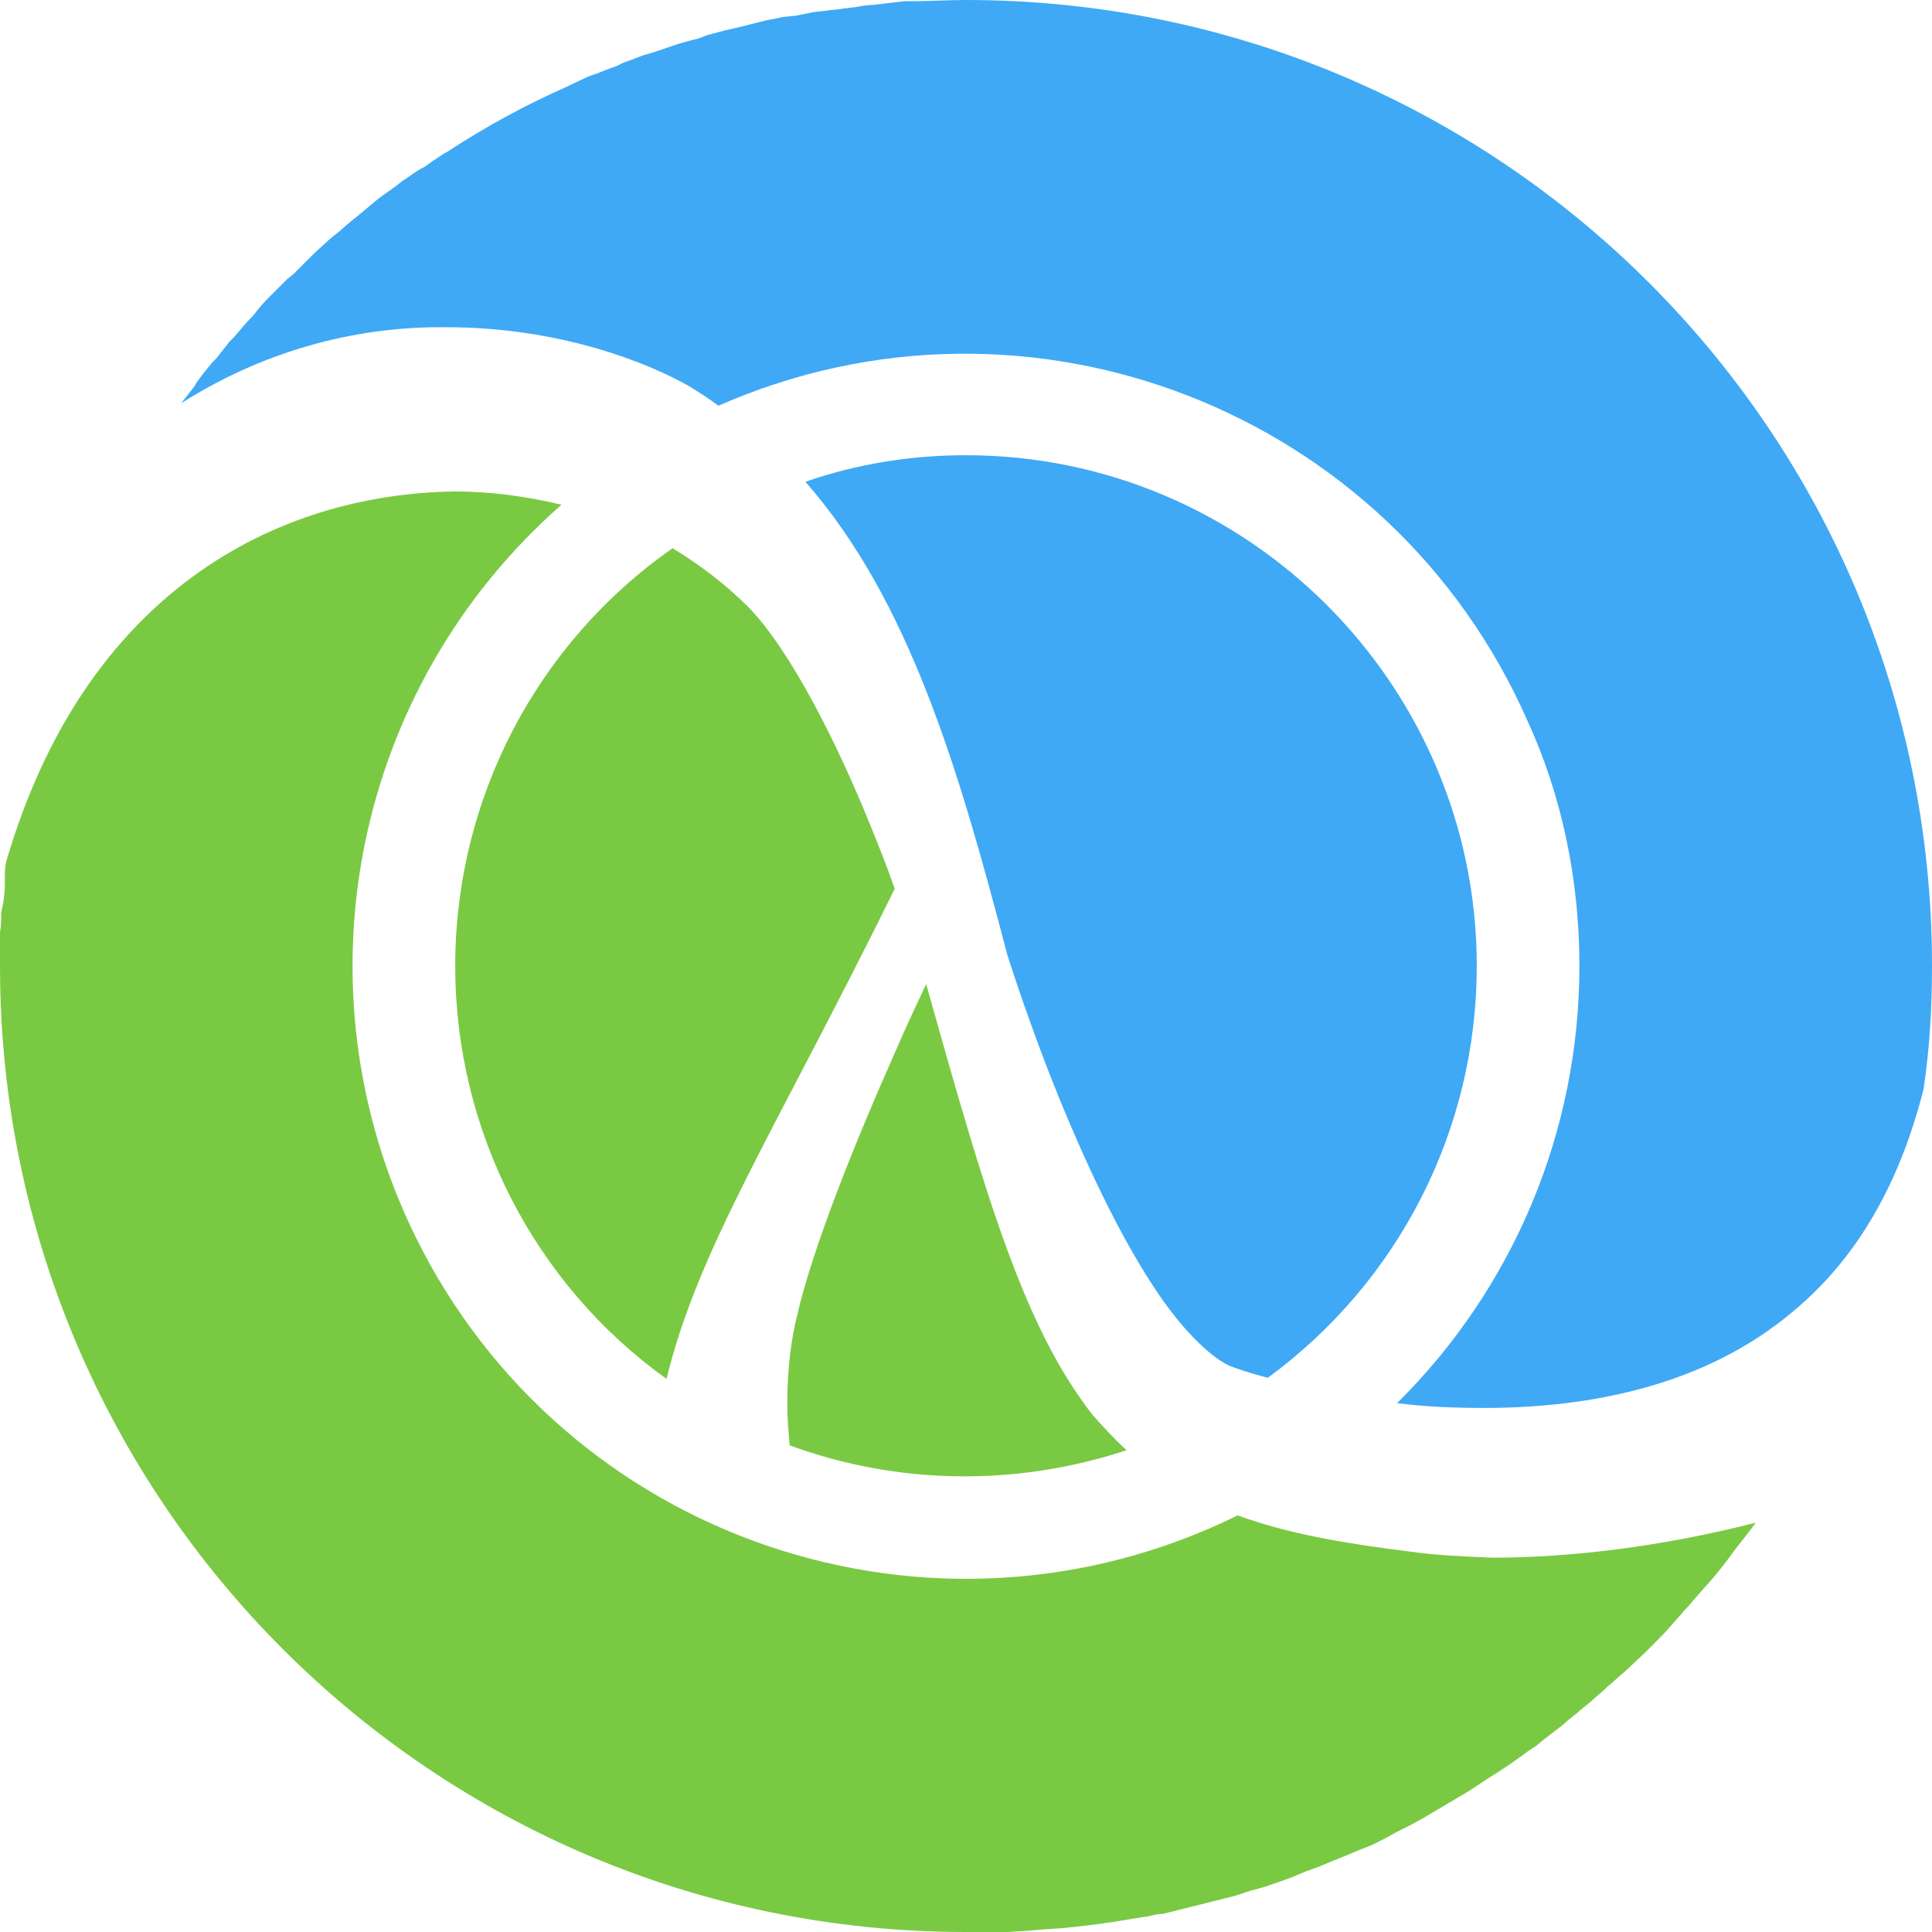 <?xml version="1.0" encoding="utf-8"?>
<!-- Generator: Adobe Illustrator 24.0.3, SVG Export Plug-In . SVG Version: 6.00 Build 0)  -->
<svg version="1.1" id="Capa_1" xmlns="http://www.w3.org/2000/svg" xmlns:xlink="http://www.w3.org/1999/xlink" x="0px" y="0px"
	 viewBox="0 0 16 16" enable-background="new 0 0 16 16" xml:space="preserve">
<g>
	<path fill="#3FA9F5" d="M10.5,11.41c1.09-0.8,1.73-2.06,1.73-3.41c0-2.33-1.9-4.23-4.23-4.23c-0.45,0-0.9,0.07-1.33,0.22
		c0.86,0.98,1.27,2.38,1.67,3.91l0,0c0,0,0.13,0.42,0.35,0.99c0.22,0.56,0.53,1.26,0.86,1.76c0.22,0.34,0.46,0.58,0.63,0.66l0,0
		C10.23,11.33,10.34,11.37,10.5,11.41z"/>
	<path fill="#7AC943" d="M3.77,8c0,1.36,0.65,2.63,1.75,3.42c0.26-1.08,0.91-2.07,1.89-4.06c-0.06-0.17-0.13-0.35-0.2-0.52
		C6.94,6.17,6.55,5.39,6.2,5.03C6.01,4.84,5.8,4.68,5.57,4.54l0,0C4.44,5.33,3.77,6.62,3.77,8z"/>
	<path fill="#7AC943" d="M11.68,12.85L11.68,12.85c-0.56-0.07-1.02-0.15-1.43-0.3c-2.52,1.24-5.57,0.21-6.81-2.31
		C2.43,8.18,2.92,5.7,4.65,4.18C4.36,4.11,4.06,4.07,3.77,4.07C2.28,4.09,0.7,4.91,0.05,7.14c-0.01,0.05-0.01,0.1-0.01,0.15l0,0.06
		c0,0.04-0.01,0.08-0.01,0.11L0.01,7.56c0,0.05,0,0.11-0.01,0.16l0,0.06C0,7.85,0,7.93,0,8c0,4.42,3.58,8,8,8h0
		c0.08,0,0.17,0,0.25,0l0.09,0l0.17-0.01l0.11-0.01l0.15-0.01c0.04,0,0.08-0.01,0.11-0.01c0.09-0.01,0.17-0.02,0.25-0.03
		c0.04-0.01,0.09-0.01,0.13-0.02l0.12-0.02l0.13-0.02c0.04-0.01,0.08-0.02,0.12-0.02l0.12-0.03l0.12-0.03
		c0.04-0.01,0.08-0.02,0.12-0.03l0.12-0.03l0.12-0.03l0.12-0.04l0.11-0.03c0.04-0.01,0.08-0.03,0.12-0.04l0.11-0.04l0.12-0.05
		l0.11-0.04l0.12-0.05l0.1-0.04l0.12-0.05l0.1-0.04l0.12-0.06l0.09-0.05c0.04-0.02,0.08-0.04,0.12-0.06l0.09-0.05l0.12-0.07
		L12,14.93c0.04-0.02,0.08-0.05,0.12-0.07l0.08-0.05l0.12-0.08l0.08-0.05l0.12-0.08l0.07-0.05c0.04-0.03,0.08-0.06,0.13-0.09
		l0.06-0.05l0.13-0.1l0.05-0.04c0.04-0.04,0.09-0.07,0.13-0.11l0.05-0.04c0.05-0.04,0.09-0.08,0.14-0.12l0.03-0.03
		c0.05-0.04,0.1-0.09,0.15-0.13l0.01-0.01l0.16-0.15l0.06-0.06c0.06-0.06,0.11-0.11,0.16-0.17l0.08-0.09
		c0.02-0.03,0.05-0.05,0.07-0.08l0.07-0.08l0.08-0.09l0.06-0.07l0.08-0.1l0.03-0.04c0.07-0.1,0.15-0.19,0.22-0.29v0
		c-0.78,0.2-1.54,0.29-2.18,0.29C12.12,12.89,11.89,12.88,11.68,12.85z"/>
	<path fill="#7AC943" d="M7.67,8.15C7.59,8.32,7.5,8.51,7.41,8.72C7.09,9.44,6.73,10.33,6.6,10.9c-0.05,0.2-0.08,0.45-0.08,0.73
		c0,0.11,0.01,0.23,0.02,0.34c0.9,0.33,1.88,0.34,2.79,0.04c-0.1-0.09-0.19-0.19-0.28-0.29C8.48,10.99,8.17,9.93,7.67,8.15
		L7.67,8.15z"/>
	<path fill="#3FA9F5" d="M8,0L8,0C7.85,0,7.7,0.01,7.55,0.01l-0.06,0L7.32,0.03L7.24,0.04c-0.05,0-0.11,0.01-0.16,0.02
		c-0.03,0-0.06,0.01-0.09,0.01c-0.05,0.01-0.1,0.01-0.16,0.02L6.74,0.1L6.59,0.13L6.49,0.14L6.34,0.17C6.26,0.19,6.18,0.21,6.1,0.23
		L6.01,0.25L5.86,0.29L5.78,0.32C5.7,0.34,5.62,0.36,5.54,0.39L5.39,0.44L5.32,0.46C5.27,0.48,5.22,0.5,5.16,0.52L5.1,0.55
		C5.04,0.57,4.99,0.59,4.94,0.61L4.88,0.63L4.71,0.71L4.69,0.72C4.35,0.87,4.02,1.05,3.7,1.26L3.68,1.27
		C3.62,1.31,3.57,1.34,3.52,1.38L3.48,1.4c-0.05,0.03-0.1,0.07-0.15,0.1L3.28,1.54l-0.14,0.1c-0.06,0.05-0.12,0.1-0.18,0.15
		L2.91,1.83C2.86,1.87,2.82,1.91,2.78,1.94L2.72,1.99L2.6,2.1L2.55,2.15C2.51,2.19,2.47,2.23,2.43,2.27L2.38,2.31L2.26,2.43
		L2.21,2.48C2.17,2.52,2.13,2.57,2.1,2.61C2.04,2.67,1.99,2.73,1.94,2.79L1.9,2.83L1.79,2.97L1.76,3C1.71,3.06,1.66,3.12,1.62,3.18
		L1.61,3.2L1.5,3.34C2.16,2.92,2.92,2.7,3.7,2.71c0.93,0,1.66,0.29,2.01,0.49c0.08,0.05,0.16,0.1,0.24,0.16
		c2.57-1.13,5.57,0.04,6.7,2.61C12.94,6.6,13.08,7.3,13.08,8c0,1.36-0.54,2.66-1.51,3.62c0.23,0.03,0.47,0.04,0.72,0.04
		c0.89,0,1.84-0.19,2.56-0.8c0.47-0.39,0.86-0.97,1.08-1.84C15.98,8.69,16,8.35,16,8C16,3.58,12.42,0,8,0z"/>
</g>
</svg>
